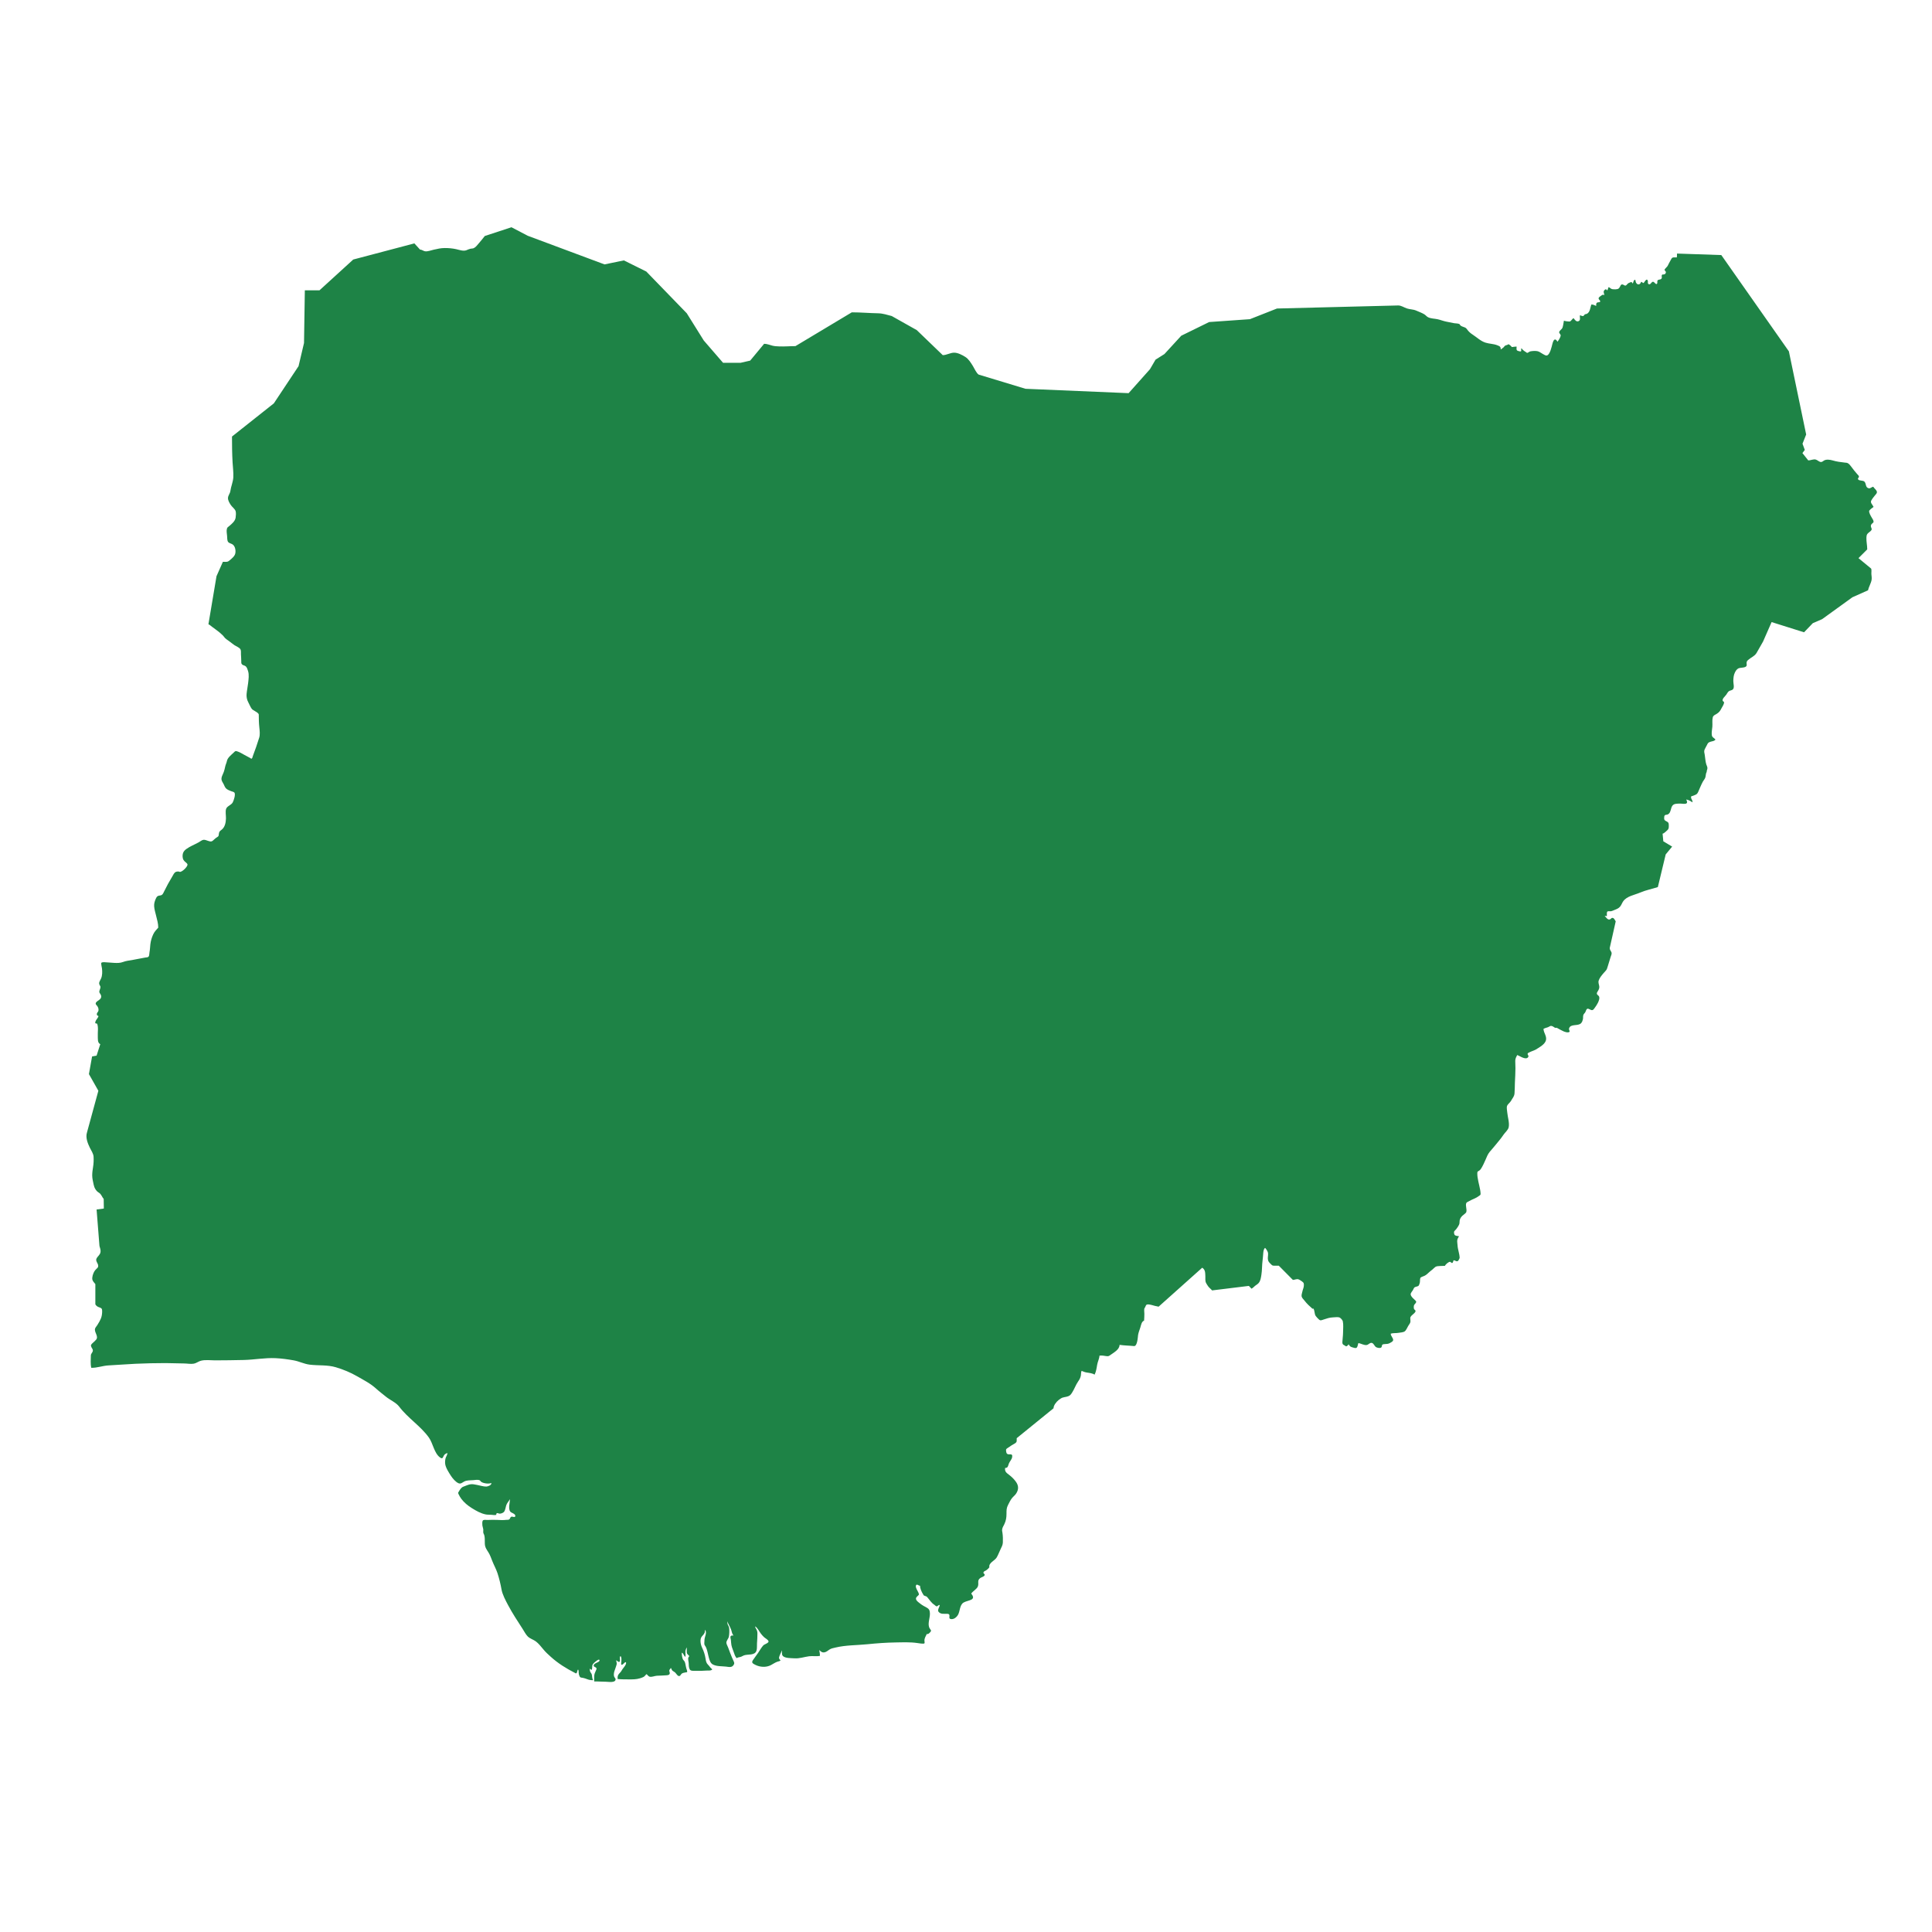 <?xml version="1.0" encoding="utf-8"?>
<!-- Generator: Adobe Illustrator 26.0.3, SVG Export Plug-In . SVG Version: 6.00 Build 0)  -->
<svg version="1.1" id="Isolation_Mode" xmlns="http://www.w3.org/2000/svg" xmlns:xlink="http://www.w3.org/1999/xlink" x="0px"
	 y="0px" viewBox="0 0 200 200" enable-background="new 0 0 200 200" xml:space="preserve">
<path fill="#1E8346" d="M193.381,61.105c0.075-0.373,0.308-0.715,0.367-1.087c0.029-0.185-0.006-0.399-0.023-0.584
	c-0.014-0.144,0.044-0.467-0.032-0.58l-1.303-1.076l0.906-0.906c0-0.404-0.099-0.806-0.085-1.208
	c0.005-0.146,0.015-0.288,0.107-0.402c0.108-0.136,0.307-0.231,0.403-0.374c0.092-0.137-0.015-0.225-0.043-0.369
	c-0.029-0.154,0.029-0.231,0.135-0.33c0.103-0.095,0.159-0.1,0.131-0.245c-0.021-0.109-0.096-0.22-0.151-0.313
	c-0.115-0.193-0.32-0.517-0.298-0.752c0.127-0.17,0.283-0.277,0.456-0.402c-0.09-0.222-0.366-0.425-0.238-0.66
	c0.104-0.192,0.253-0.376,0.391-0.545c0.098-0.12,0.233-0.229,0.185-0.391c-0.056-0.187-0.276-0.327-0.369-0.494
	c-0.191,0.029-0.295,0.205-0.481,0.156c-0.343-0.09-0.229-0.446-0.42-0.671c-0.146-0.173-0.548-0.071-0.661-0.244
	c-0.083-0.127,0.069-0.167,0.082-0.266c0.014-0.107-0.117-0.21-0.183-0.284c-0.215-0.239-0.413-0.497-0.606-0.754
	c-0.098-0.13-0.212-0.29-0.359-0.371c-0.102-0.056-0.194-0.052-0.312-0.065c-0.431-0.047-0.855-0.102-1.267-0.225
	c-0.261-0.077-0.638-0.132-0.883,0.005c-0.094,0.053-0.184,0.15-0.296,0.158c-0.201,0.014-0.366-0.19-0.546-0.246
	c-0.263-0.082-0.52,0.079-0.797,0.079l-0.604-0.755l0.245-0.33l-0.236-0.642l0.378-0.953l-1.789-8.608l-6.994-9.967l-4.587-0.156
	c0,0.135-0.002,0.264-0.019,0.397c-0.121,0.011-0.295-0.02-0.41,0.013c-0.124,0.035-0.159,0.154-0.226,0.268
	c-0.116,0.199-0.213,0.402-0.319,0.607c-0.041,0.078-0.313,0.321-0.315,0.386c-0.004,0.131,0.187,0.146,0.126,0.326
	c-0.042,0.125-0.111,0.15-0.221,0.168c-0.101,0.017-0.138-0.041-0.186,0.076c-0.056,0.137,0.072,0.262-0.072,0.389
	c-0.098,0.085-0.259,0.042-0.348,0.127c-0.097,0.093-0.008,0.263-0.076,0.36c-0.112,0.158-0.27-0.178-0.399-0.196
	c-0.198-0.028-0.244,0.336-0.458,0.251c-0.158-0.063-0.057-0.253-0.105-0.373c-0.097-0.243-0.261,0.016-0.344,0.14
	c-0.167,0.252-0.144,0.007-0.348-0.008c-0.08,0.323-0.389,0.351-0.527,0.07c-0.042-0.087-0.036-0.193-0.073-0.285
	c-0.188-0.017-0.191,0.284-0.26,0.395c-0.03-0.072-0.085-0.129-0.149-0.172c-0.136,0.068-0.255,0.077-0.374,0.18
	c-0.067,0.058-0.133,0.177-0.222,0.196c-0.11,0.024-0.217-0.108-0.32-0.117c-0.156-0.013-0.167,0.063-0.231,0.182
	c-0.046,0.086-0.093,0.182-0.172,0.243c-0.13,0.102-0.5,0.09-0.673,0.058c-0.15-0.028-0.23-0.186-0.369-0.2
	c-0.045,0.113-0.073,0.235-0.124,0.344c-0.093-0.105-0.133-0.189-0.275-0.061c-0.201,0.182-0.039,0.357-0.03,0.55
	c-0.142-0.109-0.236-0.025-0.364,0.069c-0.097,0.072-0.249,0.143-0.23,0.291c0.012,0.091,0.16,0.164,0.162,0.256
	c0.003,0.148-0.17,0.096-0.262,0.124c-0.184,0.055-0.151,0.214-0.154,0.368c-0.16-0.072-0.322-0.161-0.505-0.143
	c-0.112,0.313-0.12,0.793-0.465,0.962c-0.059,0.029-0.121,0.017-0.18,0.044c-0.079,0.035-0.112,0.147-0.177,0.176
	c-0.085,0.038-0.261-0.041-0.344-0.078c-0.07,0.18,0.103,0.495-0.139,0.609c-0.255,0.12-0.414-0.16-0.539-0.312
	c-0.101,0.069-0.162,0.184-0.256,0.265c-0.083,0.072-0.066,0.091-0.198,0.089c-0.158-0.003-0.39-0.035-0.537-0.085
	c-0.049,0.229-0.07,0.514-0.151,0.732c-0.057,0.155-0.33,0.304-0.34,0.454c-0.011,0.15,0.185,0.211,0.151,0.386
	c-0.035,0.18-0.212,0.478-0.333,0.606c-0.048-0.092-0.141-0.26-0.273-0.228c-0.18,0.043-0.273,0.577-0.316,0.727
	c-0.075,0.254-0.142,0.534-0.295,0.755c-0.209,0.301-0.359,0.153-0.627,0.014c-0.2-0.104-0.354-0.257-0.577-0.293
	c-0.214-0.034-0.473-0.022-0.688,0.018c-0.102,0.019-0.133,0.056-0.221,0.106c-0.163,0.093-0.135,0.06-0.25-0.017
	c-0.102-0.068-0.217-0.132-0.307-0.217c-0.065-0.061-0.109-0.152-0.193-0.183c-0.025,0.074,0.025,0.255-0.015,0.302
	c-0.043,0.051-0.179,0-0.242-0.012c-0.281-0.054-0.235-0.199-0.218-0.462c-0.155-0.018-0.34,0.037-0.499,0.043
	c-0.064-0.109-0.239-0.249-0.347-0.299c-0.093,0.103-0.259,0.087-0.367,0.169c-0.052,0.039-0.092,0.113-0.139,0.159
	c-0.091,0.09-0.198,0.144-0.295,0.224c0.008-0.295-0.092-0.336-0.354-0.44c-0.394-0.157-0.827-0.144-1.222-0.271
	c-0.511-0.164-0.881-0.542-1.32-0.826c-0.206-0.133-0.38-0.278-0.528-0.47c-0.059-0.076-0.11-0.162-0.184-0.218
	c-0.165-0.126-0.574-0.148-0.638-0.392c-0.151-0.097-0.392-0.076-0.567-0.106c-0.282-0.048-0.562-0.111-0.842-0.167
	c-0.302-0.061-0.588-0.184-0.89-0.247c-0.314-0.066-0.674-0.061-0.969-0.201c-0.153-0.073-0.252-0.22-0.395-0.307
	c-0.258-0.156-0.563-0.262-0.838-0.384c-0.315-0.14-0.654-0.117-0.974-0.226c-0.309-0.105-0.568-0.306-0.895-0.306l-12.544,0.316
	l-2.803,1.104l-4.219,0.297l-2.888,1.416l-1.741,1.897l-0.92,0.58l-0.58,0.991l-2.209,2.478l-10.675-0.453l-4.856-1.472
	c-0.246-0.184-0.418-0.61-0.58-0.871c-0.212-0.342-0.45-0.741-0.794-0.956c-0.325-0.204-0.771-0.44-1.161-0.439
	c-0.392,0.002-0.779,0.255-1.174,0.255l-2.69-2.591l-2.591-1.458c-0.478-0.116-0.893-0.274-1.404-0.283
	c-0.913-0.016-1.806-0.099-2.73-0.099l-5.833,3.497c-0.57,0-1.129,0.055-1.702,0.029c-0.228-0.01-0.455-0.017-0.677-0.074
	c-0.282-0.071-0.567-0.196-0.864-0.196l-1.444,1.741l-0.991,0.227H74.85l-1.996-2.308l-1.76-2.818l-4.191-4.323l-2.322-1.151
	l-2.001,0.415l-7.948-2.964l-1.685-0.882l-2.761,0.906c-0.198,0.26-0.415,0.515-0.626,0.765c-0.139,0.165-0.322,0.408-0.525,0.496
	c-0.098,0.043-0.23,0.034-0.337,0.058c-0.156,0.034-0.277,0.099-0.422,0.155c-0.313,0.12-0.726-0.037-1.045-0.108
	c-0.389-0.087-0.787-0.12-1.184-0.12c-0.419,0-0.756,0.084-1.159,0.174c-0.258,0.058-0.626,0.206-0.891,0.161
	c-0.174-0.029-0.347-0.179-0.521-0.179l-0.58-0.637l-6.329,1.671l-3.492,3.185h-1.519l-0.085,5.456l-0.566,2.397l-2.557,3.851
	l-4.333,3.435c0,0.89,0.01,1.789,0.061,2.676c0.03,0.524,0.102,1.022,0.076,1.55c-0.023,0.46-0.248,0.967-0.306,1.419
	c-0.031,0.243-0.225,0.446-0.244,0.695c-0.021,0.257,0.148,0.525,0.28,0.734c0.134,0.213,0.435,0.411,0.509,0.648
	c0.054,0.171,0.028,0.498,0.001,0.673c-0.054,0.359-0.373,0.626-0.638,0.85c-0.155,0.131-0.22,0.139-0.267,0.311
	c-0.058,0.21,0.002,0.521,0.021,0.736c0.016,0.173-0.002,0.471,0.103,0.613c0.101,0.137,0.308,0.165,0.447,0.25
	c0.28,0.171,0.366,0.632,0.299,0.942c-0.062,0.287-0.324,0.494-0.536,0.68c-0.277,0.244-0.332,0.192-0.749,0.192l-0.661,1.491
	l-0.835,4.974c0.143,0.053,0.315,0.226,0.446,0.315c0.188,0.129,0.364,0.272,0.549,0.407c0.112,0.082,0.219,0.177,0.322,0.272
	c0.109,0.101,0.217,0.189,0.298,0.309c0.121,0.181,0.352,0.32,0.525,0.444c0.189,0.135,0.364,0.291,0.557,0.419
	c0.184,0.122,0.496,0.227,0.616,0.422c0.077,0.127,0.048,0.372,0.054,0.519c0.01,0.233,0.033,0.467,0.032,0.701
	c-0.001,0.144-0.016,0.26,0.091,0.357c0.106,0.097,0.268,0.094,0.375,0.191c0.127,0.116,0.185,0.32,0.236,0.481
	c0.125,0.39,0.053,0.852,0.009,1.251c-0.041,0.376-0.126,0.746-0.158,1.122c-0.024,0.29,0.024,0.591,0.165,0.846
	c0.126,0.227,0.216,0.496,0.375,0.705c0.135,0.178,0.72,0.377,0.72,0.597c0,0.438,0.01,0.875,0.057,1.31
	c0.036,0.338,0.088,0.747-0.013,1.074c-0.198,0.642-0.419,1.269-0.656,1.896c-0.02,0.054-0.056,0.216-0.099,0.251
	c-0.077,0.064-0.082,0.011-0.168-0.039c-0.206-0.121-0.429-0.221-0.638-0.343c-0.247-0.144-0.486-0.282-0.763-0.366
	c-0.155-0.047-0.194,0.028-0.321,0.149c-0.238,0.226-0.632,0.521-0.697,0.868c-0.036,0.193-0.138,0.375-0.177,0.571
	c-0.039,0.193-0.083,0.371-0.147,0.558c-0.099,0.285-0.32,0.586-0.21,0.892c0.049,0.138,0.143,0.263,0.206,0.395
	c0.067,0.139,0.124,0.306,0.236,0.418c0.135,0.135,0.349,0.218,0.525,0.286c0.094,0.036,0.252,0.062,0.329,0.134
	c0.172,0.161-0.057,0.846-0.167,1.041c-0.153,0.27-0.581,0.365-0.679,0.662c-0.093,0.28-0.005,0.694-0.014,0.991
	c-0.013,0.427-0.107,0.909-0.465,1.176c-0.167,0.125-0.24,0.184-0.267,0.386c-0.029,0.218,0,0.271-0.19,0.377
	c-0.179,0.101-0.288,0.239-0.447,0.363c-0.168,0.131-0.277,0.072-0.468,0.019c-0.154-0.042-0.35-0.146-0.513-0.11
	c-0.165,0.035-0.341,0.182-0.49,0.265c-0.41,0.227-0.884,0.406-1.262,0.684c-0.296,0.217-0.404,0.442-0.386,0.802
	c0.014,0.28,0.118,0.408,0.327,0.58c0.178,0.147,0.238,0.223,0.111,0.419c-0.143,0.222-0.436,0.513-0.707,0.574
	c-0.118-0.067-0.296-0.056-0.419-0.01c-0.189,0.071-0.285,0.32-0.388,0.491c-0.305,0.504-0.587,1.015-0.843,1.544
	c-0.112,0.231-0.165,0.382-0.418,0.41c-0.212,0.024-0.314,0.074-0.404,0.263c-0.134,0.282-0.227,0.543-0.205,0.861
	c0.022,0.319,0.123,0.645,0.199,0.956c0.102,0.419,0.226,0.814,0.226,1.248c-0.205,0.229-0.387,0.41-0.521,0.695
	c-0.152,0.324-0.253,0.668-0.295,1.02c-0.033,0.277-0.036,0.559-0.091,0.834c-0.025,0.123-0.012,0.356-0.093,0.452
	c-0.074,0.088-0.228,0.078-0.331,0.095c-0.171,0.028-0.339,0.069-0.51,0.095c-0.297,0.045-0.589,0.121-0.885,0.168
	c-0.314,0.05-0.615,0.082-0.914,0.195c-0.303,0.115-0.59,0.112-0.908,0.096c-0.262-0.014-0.525-0.04-0.788-0.054
	c-0.143-0.007-0.457-0.063-0.567,0.057c-0.014,0.194,0.056,0.389,0.079,0.581c0.039,0.337,0.039,0.718-0.096,1.031
	c-0.11,0.256-0.29,0.431-0.142,0.693c0.058,0.103,0.083,0.106,0.075,0.224c-0.007,0.118-0.065,0.226-0.096,0.335
	c-0.068,0.239,0.064,0.263,0.145,0.46c0.064,0.153,0.029,0.311-0.083,0.425c-0.118,0.12-0.398,0.244-0.446,0.407
	c-0.045,0.149,0.097,0.218,0.167,0.327c0.104,0.161,0.165,0.374,0.075,0.547c-0.038,0.074-0.128,0.157-0.131,0.237
	c-0.006,0.183,0.035,0.162,0.173,0.238c-0.087,0.28-0.355,0.434-0.341,0.738c0.066,0.008,0.126,0.043,0.194,0.046
	c0.15,0.347,0.054,0.875,0.072,1.252c0.014,0.285-0.054,0.741,0.256,0.869l-0.382,1.189l-0.467,0.085l-0.326,1.826l0.977,1.727
	l-1.175,4.304c-0.171,0.528,0.06,1.108,0.29,1.587c0.146,0.304,0.369,0.596,0.39,0.943c0.021,0.356,0.001,0.73-0.057,1.08
	c-0.046,0.28-0.085,0.562-0.085,0.846c0,0.338,0.085,0.624,0.148,0.952c0.062,0.326,0.246,0.659,0.529,0.829
	c0.286,0.172,0.312,0.431,0.512,0.658l0.014,0.991l-0.75,0.099l0.297,3.771c0.063,0.246,0.158,0.439,0.095,0.699
	c-0.051,0.212-0.258,0.372-0.373,0.554c-0.204,0.322,0.187,0.545,0.146,0.859c-0.016,0.127-0.096,0.184-0.182,0.267
	c-0.101,0.097-0.177,0.179-0.242,0.303c-0.113,0.216-0.221,0.543-0.181,0.793c0.028,0.17,0.211,0.343,0.312,0.479v1.504v0.582
	c0.045,0.096,0.123,0.174,0.216,0.234c0.117,0.075,0.359,0.112,0.439,0.226c0.091,0.131,0.037,0.554,0.01,0.703
	c-0.038,0.218-0.138,0.44-0.245,0.628c-0.07,0.123-0.144,0.244-0.217,0.365c-0.067,0.111-0.181,0.224-0.226,0.345
	c-0.137,0.372,0.392,0.804,0.106,1.159c-0.097,0.121-0.24,0.243-0.356,0.347c-0.175,0.156-0.236,0.243-0.125,0.453
	c0.087,0.162,0.189,0.248,0.117,0.437c-0.049,0.128-0.182,0.248-0.183,0.38c-0.003,0.435-0.057,0.872,0.041,1.3
	c0.591,0.02,1.183-0.217,1.776-0.247c0.933-0.047,1.865-0.127,2.799-0.17c1.037-0.047,2.073-0.071,3.112-0.071
	c0.638,0,1.273,0.038,1.91,0.038c0.328,0,0.709,0.082,1.029,0.02c0.257-0.05,0.473-0.236,0.727-0.302
	c0.452-0.118,0.995-0.039,1.461-0.039c0.911,0,2.034-0.018,2.955-0.038c1.104-0.024,2.186-0.24,3.302-0.189
	c0.625,0.028,1.264,0.117,1.882,0.226c0.576,0.102,1.065,0.373,1.666,0.447c0.915,0.112,1.823,0.004,2.713,0.272
	c0.757,0.229,1.484,0.525,2.174,0.922c0.719,0.414,1.381,0.739,2.002,1.304c0.32,0.291,0.672,0.551,1.007,0.826
	c0.401,0.328,1.048,0.603,1.357,1.015c0.892,1.187,2.221,2.008,3.076,3.203c0.428,0.597,0.542,1.602,1.141,2.054
	c0.192,0.145,0.269,0.126,0.361-0.082c0.095-0.215,0.172-0.273,0.41-0.37c0.032,0.15-0.14,0.385-0.181,0.54
	c-0.047,0.179-0.064,0.389-0.042,0.582c0.044,0.392,0.384,0.913,0.603,1.251c0.168,0.259,0.476,0.624,0.771,0.755
	c0.244,0.109,0.408-0.079,0.609-0.181c0.277-0.139,0.622-0.111,0.923-0.135c0.179-0.014,0.409-0.058,0.586-0.015
	c0.153,0.037,0.124,0.092,0.229,0.18c0.188,0.158,0.819,0.262,1.048,0.121c0.077,0.227-0.356,0.372-0.507,0.377
	c-0.295,0.009-0.662-0.115-0.953-0.168c-0.248-0.045-0.479-0.11-0.732-0.062c-0.206,0.039-0.516,0.174-0.708,0.247
	c-0.202,0.076-0.347,0.31-0.452,0.493c-0.083,0.145-0.102,0.119-0.03,0.279c0.071,0.157,0.179,0.341,0.282,0.479
	c0.294,0.395,0.673,0.701,1.084,0.959c0.443,0.279,0.94,0.562,1.46,0.661c0.188,0.036,0.388,0.017,0.579,0.036
	c0.162,0.016,0.355,0.051,0.513,0c-0.036-0.036-0.017-0.123,0.035-0.161c0.067-0.049,0.214,0.038,0.287,0.041
	c0.164,0.008,0.407-0.08,0.498-0.233c0.102-0.171,0.13-0.413,0.186-0.601c0.077-0.262,0.263-0.436,0.399-0.668
	c-0.008,0.347-0.221,1.024,0.051,1.315c0.106,0.114,0.51,0.196,0.5,0.426c-0.009,0.205-0.278,0.048-0.39,0.075
	c-0.153,0.036-0.133,0.2-0.231,0.277c-0.081,0.064-0.229,0.043-0.322,0.052c-0.153,0.016-0.299,0.03-0.454,0.024
	c-0.314-0.012-0.624-0.028-0.939-0.027c-0.19,0.001-0.378,0.014-0.569,0.014c-0.128,0-0.385-0.056-0.47,0.075
	c-0.06,0.092-0.049,0.387-0.035,0.497c0.018,0.143,0.08,0.275,0.094,0.42c0.013,0.129-0.036,0.309,0.033,0.424
	c0.163,0.274,0.111,0.752,0.127,1.062c0.02,0.382,0.199,0.599,0.389,0.906c0.159,0.259,0.267,0.567,0.376,0.848
	c0.168,0.436,0.413,0.864,0.553,1.299c0.172,0.537,0.312,1.109,0.409,1.66c0.093,0.532,0.424,1.144,0.68,1.627
	c0.45,0.85,0.991,1.663,1.51,2.469c0.157,0.243,0.324,0.575,0.528,0.775c0.236,0.231,0.58,0.319,0.838,0.512
	c0.272,0.203,0.544,0.539,0.767,0.814c0.242,0.299,0.495,0.522,0.778,0.778c0.759,0.688,1.615,1.216,2.518,1.675
	c0.037,0.019,0.052,0.049,0.092,0.043c0.025-0.004,0.07-0.047,0.084-0.066c0.026-0.038,0.027-0.088,0.04-0.132
	c0.011-0.037,0.032-0.152,0.06-0.178c0.056-0.053,0.081,0.07,0.085,0.12c0.01,0.115-0.004,0.219,0.024,0.332
	c0.021,0.084,0.058,0.197,0.104,0.273c0.062,0.101,0.202,0.089,0.308,0.11c0.152,0.031,0.312,0.082,0.455,0.141
	c0.194,0.08,0.403,0.106,0.618,0.102c-0.126-0.171-0.093-0.405-0.148-0.599c-0.028-0.098-0.1-0.165-0.146-0.252
	c-0.058-0.109-0.059-0.226-0.056-0.345c0.062,0.038,0.12,0.113,0.189,0.133c0.078-0.114,0.043-0.329,0.073-0.463
	c0.03-0.132,0.112-0.207,0.209-0.298c0.074-0.069,0.373-0.327,0.482-0.301c0.094,0.022,0.054,0.122,0.012,0.171
	c-0.116,0.134-0.604,0.219-0.56,0.469c0.016,0.094,0.156,0.125,0.223,0.173c0.113,0.081,0.065,0.177,0.013,0.29
	c-0.098,0.216-0.187,0.394-0.188,0.636c-0.001,0.173-0.005,0.347,0.001,0.52c0.411-0.011,0.824,0.028,1.235,0.028
	c0.226,0,0.948,0.135,0.978-0.234c0.007-0.092-0.044-0.135-0.093-0.204c-0.082-0.118-0.09-0.227-0.083-0.371
	c0.011-0.217,0.103-0.399,0.165-0.603c0.041-0.133,0.1-0.265,0.127-0.402c0.03-0.15-0.055-0.274-0.046-0.416
	c0.07,0.044,0.22,0.206,0.316,0.172c0.173-0.062-0.042-0.514,0.129-0.596c0.133,0.132,0.084,0.415,0.084,0.583
	c0,0.048-0.042,0.239-0.006,0.29c0.046,0.066,0.117,0.002,0.175-0.034c0.054-0.033,0.207-0.223,0.265-0.216
	c0.07,0.008,0.063,0.107,0.049,0.159c-0.042,0.156-0.207,0.374-0.311,0.496c-0.092,0.108-0.141,0.239-0.229,0.348
	c-0.107,0.133-0.223,0.209-0.292,0.374c-0.051,0.124-0.034,0.238-0.039,0.37c0.385,0.041,0.776,0.037,1.163,0.039
	c0.4,0.001,0.77,0.007,1.155-0.113c0.116-0.036,0.237-0.075,0.346-0.13c0.117-0.059,0.174-0.141,0.258-0.233
	c0.036-0.039,0.027-0.063,0.08-0.052c0.042,0.008,0.118,0.114,0.15,0.142c0.051,0.044,0.11,0.1,0.18,0.112
	c0.24,0.044,0.484-0.087,0.729-0.102c0.339-0.021,0.682-0.016,1.02-0.049c0.144-0.014,0.293-0.031,0.318-0.202
	c0.016-0.11-0.064-0.195-0.047-0.306c0.016-0.11,0.144-0.154,0.152-0.266c0.077,0.094,0.086,0.22,0.181,0.303
	c0.089,0.079,0.203,0.115,0.287,0.202c0.109,0.112,0.28,0.436,0.467,0.331c0.079-0.045,0.107-0.146,0.17-0.206
	c0.055-0.052,0.125-0.086,0.197-0.105c0.121-0.031,0.264-0.052,0.388-0.073c0.038-0.114-0.055-0.298-0.086-0.407
	c-0.043-0.157-0.062-0.313-0.099-0.47c-0.02-0.084-0.044-0.176-0.09-0.25c-0.049-0.079-0.13-0.131-0.166-0.219
	c-0.078-0.191-0.117-0.464-0.109-0.671c0.19,0.052,0.203,0.357,0.37,0.428c0.05-0.182-0.014-0.414,0.01-0.607
	c0.017-0.14,0.086-0.242,0.124-0.371c0.032,0.129,0.007,0.293,0.007,0.428c0,0.169,0.029,0.232,0.145,0.345
	c0.033,0.032,0.105,0.078,0.108,0.131c0.004,0.059-0.06,0.088-0.081,0.138c-0.062,0.148,0.018,0.408,0.029,0.565
	c0.016,0.226-0.002,0.454,0.106,0.662c0.101,0.194,0.376,0.154,0.569,0.159c0.389,0.01,0.762,0.009,1.149-0.027
	c0.203-0.019,0.481,0.047,0.621-0.125c-0.066-0.069-0.162-0.132-0.217-0.21c-0.071-0.1-0.133-0.182-0.221-0.266
	c-0.179-0.17-0.218-0.369-0.254-0.608c-0.063-0.411-0.18-0.779-0.358-1.148c-0.15-0.309-0.28-0.879-0.028-1.176
	c0.136-0.16,0.315-0.312,0.311-0.537c-0.001-0.043,0.012-0.114,0.018-0.161c0.225,0.326-0.028,0.674-0.056,1.007
	c-0.007,0.083-0.013,0.163-0.014,0.247c-0.001,0.079-0.017,0.181,0,0.257c0.024,0.104,0.093,0.167,0.142,0.262
	c0.171,0.334,0.222,0.776,0.325,1.138c0.076,0.265,0.158,0.559,0.419,0.695c0.392,0.204,0.92,0.166,1.344,0.214
	c0.341,0.039,0.625,0.13,0.816-0.2c0.079-0.136,0.044-0.23-0.025-0.375c-0.133-0.282-0.247-0.57-0.361-0.862
	c-0.07-0.179-0.137-0.36-0.202-0.541c-0.05-0.139-0.16-0.319-0.179-0.466c-0.029-0.222,0.213-0.434,0.255-0.654
	c0.053-0.28,0.066-0.641,0.025-0.926c-0.019-0.129-0.097-0.218-0.141-0.334c-0.039-0.103-0.028-0.221-0.044-0.33
	c0.103,0.289,0.282,0.553,0.387,0.836c0.091,0.246,0.077,0.418,0.251,0.637c-0.149-0.008-0.293-0.023-0.313,0.147
	c-0.011,0.092,0.034,0.211,0.045,0.305c0.02,0.18,0.022,0.362,0.056,0.541c0.054,0.291,0.193,0.554,0.28,0.835
	c0.061,0.197,0.129,0.353,0.259,0.513c0.125-0.09,0.268-0.09,0.412-0.13c0.127-0.036,0.23-0.118,0.352-0.16
	c0.421-0.145,1.119,0.043,1.292-0.485c0.076-0.232,0.034-0.513,0.053-0.757c0.027-0.337,0.042-0.674,0.043-1.015
	c0-0.162-0.025-0.275-0.096-0.419c-0.05-0.101-0.14-0.208-0.142-0.324c0.271,0.158,0.413,0.524,0.607,0.765
	c0.104,0.13,0.206,0.252,0.331,0.364c0.114,0.103,0.436,0.262,0.452,0.433c0.015,0.167-0.436,0.288-0.546,0.41
	c-0.207,0.229-0.353,0.506-0.525,0.758c-0.176,0.259-0.373,0.504-0.546,0.766c-0.174,0.264-0.021,0.347,0.235,0.479
	c0.491,0.253,1.129,0.295,1.624,0.036c0.223-0.116,0.414-0.257,0.651-0.346c0.113-0.042,0.252-0.058,0.352-0.125
	c-0.086-0.134-0.193-0.178-0.15-0.359c0.057-0.242,0.222-0.462,0.274-0.704c0.044,0.173-0.022,0.402,0.085,0.552
	c0.206,0.288,0.905,0.254,1.216,0.277c0.546,0.041,0.998-0.143,1.528-0.212c0.366-0.047,0.752,0.03,1.114-0.034
	c0.025-0.225-0.038-0.387-0.065-0.609c0.172,0.14,0.261,0.27,0.519,0.241c0.193-0.022,0.364-0.173,0.52-0.279
	c0.196-0.135,0.408-0.165,0.635-0.22c1.091-0.261,2.212-0.232,3.326-0.345c0.96-0.098,1.924-0.169,2.896-0.184
	c0.746-0.012,1.527-0.048,2.265,0.062c0.092,0.013,0.652,0.115,0.731,0.03c0.04-0.044,0-0.212-0.001-0.28
	c-0.004-0.267,0.142-0.46,0.25-0.698c0.102,0.086,0.259-0.081,0.336-0.164c0.162-0.174,0.099-0.191-0.03-0.387
	c-0.281-0.426,0.024-1.07,0.012-1.548c-0.008-0.321-0.069-0.478-0.351-0.63c-0.222-0.12-0.452-0.24-0.65-0.399
	c-0.249-0.201-0.628-0.438-0.344-0.725c0.187-0.189,0.27-0.169,0.151-0.427c-0.08-0.173-0.306-0.506-0.26-0.697
	c0.064-0.268,0.268-0.001,0.431-0.007c0,0.291,0.16,0.624,0.306,0.868c0.095,0.16,0.048,0.12,0.203,0.186
	c0.124,0.053,0.15,0.024,0.254,0.148c0.247,0.292,0.403,0.565,0.721,0.773c0.071,0.046,0.158,0.156,0.244,0.16
	c0.07,0.004,0.219-0.16,0.26-0.152c0.181,0.031-0.239,0.48-0.082,0.696c0.22,0.303,0.579,0.211,0.899,0.225
	c0.532,0.023-0.068,0.557,0.488,0.551c0.252-0.003,0.496-0.209,0.621-0.415c0.236-0.386,0.174-1.053,0.596-1.302
	c0.449-0.264,1.378-0.211,0.787-0.924c0.167-0.259,0.579-0.461,0.687-0.737c0.137-0.352-0.113-0.619,0.259-0.881
	c0.108-0.076,0.378-0.143,0.434-0.266c0.077-0.169-0.126-0.142-0.112-0.297c0.011-0.128,0.215-0.186,0.299-0.243
	c0.121-0.082,0.226-0.184,0.312-0.3c-0.096-0.463,0.55-0.673,0.756-1.015c0.161-0.267,0.263-0.572,0.4-0.851
	c0.113-0.23,0.229-0.438,0.241-0.699c0.014-0.309,0.006-0.674-0.038-0.981c-0.017-0.119-0.051-0.231-0.038-0.356
	c0.022-0.209,0.139-0.368,0.227-0.555c0.174-0.369,0.225-0.674,0.226-1.077c0.001-0.383-0.008-0.599,0.173-0.945
	c0.117-0.226,0.234-0.477,0.393-0.677c0.135-0.17,0.313-0.297,0.43-0.475c0.28-0.427,0.27-0.828-0.033-1.242
	c-0.189-0.259-0.41-0.477-0.67-0.68c-0.277-0.216-0.495-0.335-0.436-0.733c0.303,0.015,0.3-0.222,0.386-0.447
	c0.092-0.239,0.303-0.417,0.343-0.678c0.073-0.471-0.324-0.159-0.539-0.35c-0.071-0.063-0.114-0.353-0.085-0.441
	c0.033-0.102,0.27-0.205,0.378-0.292c0.174-0.142,0.367-0.221,0.551-0.344c0.222-0.148,0.153-0.261,0.166-0.528l3.813-3.096
	c-0.002-0.31,0.302-0.673,0.526-0.854c0.067-0.054,0.165-0.118,0.234-0.164c0.235-0.154,0.513-0.128,0.763-0.229
	c0.203-0.082,0.268-0.177,0.396-0.373c0.242-0.372,0.378-0.803,0.635-1.169c0.128-0.183,0.201-0.309,0.26-0.534
	c0.043-0.165,0.015-0.406,0.091-0.55c0.18,0.079,0.346,0.144,0.552,0.175c0.234,0.035,0.612,0.077,0.789,0.221
	c0.152-0.276,0.217-0.697,0.266-1.007c0.052-0.328,0.225-0.632,0.244-0.965c0.255-0.034,0.477,0.014,0.722,0.051
	c0.219,0.034,0.281-0.026,0.455-0.149c0.33-0.236,0.901-0.544,0.901-1.019c0.492,0.077,0.99,0.074,1.492,0.127
	c0.361,0.039,0.4-0.973,0.425-1.14c0.038-0.253,0.151-0.519,0.228-0.766c0.075-0.239,0.132-0.639,0.393-0.727
	c0.018-0.236,0.03-0.467,0.03-0.704c0-0.172-0.046-0.421,0.01-0.585c0.008-0.024,0.043-0.044,0.056-0.067
	c0.038-0.069,0.067-0.184,0.112-0.244c0.086-0.115,0.265-0.082,0.419-0.055c0.236,0.042,0.454,0.133,0.694,0.169
	c0.051,0.008,0.126,0.025,0.182,0.042l4.516-4.035c0.325,0.209,0.308,0.517,0.324,0.878c0.012,0.252-0.04,0.498,0.087,0.723
	c0.068,0.119,0.141,0.244,0.225,0.353c0.112,0.145,0.277,0.254,0.382,0.396l3.808-0.467c-0.009-0.011,0.242,0.242,0.275,0.289
	c0.154-0.077,0.245-0.195,0.375-0.299c0.127-0.102,0.259-0.163,0.367-0.29c0.201-0.237,0.234-0.552,0.283-0.848
	c0.081-0.485,0.054-0.983,0.12-1.471c0.034-0.251,0.05-0.498,0.07-0.75c0.015-0.175,0.036-0.455,0.193-0.567
	c0.095,0.082,0.236,0.316,0.279,0.436c0.076,0.212-0.011,0.477,0.005,0.699c0.02,0.268,0.138,0.375,0.324,0.554
	c0.111,0.107,0.138,0.147,0.291,0.154c0.172,0.007,0.347,0,0.518,0l1.459,1.472c0.193,0,0.384-0.124,0.575-0.059
	c0.115,0.039,0.262,0.142,0.363,0.212c0.207,0.144,0.215,0.232,0.194,0.486c-0.015,0.185-0.104,0.351-0.141,0.535
	c-0.031,0.158-0.125,0.39-0.081,0.553c0.042,0.158,0.202,0.298,0.295,0.42c0.247,0.324,0.526,0.578,0.831,0.844
	c0.024-0.021,0.063-0.019,0.082-0.032c0.163,0.239,0.093,0.554,0.253,0.786c0.078,0.113,0.209,0.234,0.306,0.332
	c0.165,0.169,0.275,0.101,0.473,0.035c0.344-0.112,0.643-0.222,1.01-0.234c0.21-0.007,0.533-0.063,0.7,0.029
	c0.105,0.058,0.285,0.262,0.307,0.368c0.081,0.386,0.028,0.753,0.028,1.152c0,0.337-0.056,0.662-0.071,0.995
	c-0.015,0.333,0.163,0.288,0.392,0.462c0.096-0.042,0.217-0.114,0.244-0.222c0.155,0.201,0.14,0.243,0.398,0.319
	c0.107,0.031,0.319,0.109,0.42,0.051c0.136-0.079,0.137-0.344,0.204-0.495c0.269,0.04,0.595,0.257,0.878,0.199
	c0.178-0.037,0.317-0.267,0.521-0.212c0.174,0.047,0.247,0.274,0.37,0.39c0.118,0.112,0.444,0.185,0.579,0.091
	c0.128-0.088,0.033-0.252,0.175-0.326c0.085-0.044,0.38-0.036,0.479-0.056c0.091-0.018,0.169-0.038,0.251-0.083
	c0.115-0.063,0.324-0.165,0.342-0.292c0.035-0.233-0.262-0.431-0.245-0.685c0.257-0.082,0.552-0.033,0.818-0.086
	c0.195-0.039,0.495-0.036,0.648-0.167c0.161-0.137,0.27-0.453,0.397-0.633c0.146-0.208,0.203-0.291,0.167-0.545
	c-0.039-0.281,0.018-0.344,0.221-0.523c0.09-0.079,0.312-0.247,0.313-0.374c0-0.127-0.097-0.125-0.146-0.206
	s-0.043-0.308-0.011-0.401c0.046-0.134,0.33-0.297,0.186-0.451c-0.159-0.171-0.52-0.442-0.533-0.684
	c-0.008-0.15,0.189-0.34,0.255-0.472c0.032-0.065,0.064-0.155,0.109-0.209c0.063-0.077,0.162-0.094,0.255-0.122
	c0.157-0.049,0.21-0.049,0.264-0.204c0.027-0.077,0.059-0.154,0.072-0.233c0.017-0.102,0.006-0.206,0.018-0.307
	c0.014-0.106,0.016-0.171,0.114-0.226c0.104-0.058,0.229-0.09,0.337-0.141c0.174-0.082,0.314-0.21,0.452-0.342
	c0.116-0.11,0.245-0.206,0.371-0.306c0.107-0.085,0.199-0.2,0.312-0.276c0.129-0.086,0.324-0.084,0.474-0.094
	c0.175-0.011,0.344-0.017,0.518-0.018c0.046-0.138,0.407-0.457,0.544-0.412c0.058,0.019,0.12,0.118,0.189,0.117
	c0.097,0,0.124-0.185,0.153-0.27c0.131-0.041,0.234,0.11,0.373,0.092c0.163-0.021,0.183-0.214,0.26-0.33
	c-0.003-0.448-0.195-0.875-0.217-1.329c-0.008-0.171-0.051-0.349-0.029-0.521c0.017-0.133,0.111-0.302,0.181-0.413
	c-0.118-0.021-0.322-0.029-0.42-0.106c-0.092-0.073-0.129-0.319-0.064-0.412c0.05-0.073,0.138-0.138,0.194-0.211
	c0.058-0.076,0.115-0.152,0.165-0.234c0.099-0.164,0.188-0.293,0.18-0.492c-0.01-0.263,0.103-0.484,0.291-0.66
	c0.091-0.085,0.18-0.155,0.278-0.229c0.063-0.048,0.12-0.108,0.137-0.187c0.06-0.275-0.092-0.585-0.023-0.856
	c0.035-0.135,0.187-0.177,0.296-0.238c0.187-0.104,0.372-0.193,0.57-0.274c0.169-0.07,0.328-0.172,0.475-0.279
	c0.101-0.073,0.158-0.083,0.155-0.214c-0.003-0.14-0.022-0.285-0.047-0.423c-0.088-0.495-0.304-1.188-0.292-1.69
	c0.004-0.181,0.013-0.176,0.155-0.26c0.122-0.072,0.178-0.135,0.265-0.279c0.167-0.277,0.301-0.572,0.429-0.867
	c0.121-0.278,0.231-0.581,0.428-0.816c0.236-0.28,0.478-0.551,0.707-0.837c0.239-0.299,0.49-0.58,0.701-0.905
	c0.164-0.252,0.502-0.521,0.562-0.806c0.099-0.471-0.106-1.06-0.147-1.535c-0.016-0.178-0.085-0.506-0.02-0.678
	c0.075-0.197,0.313-0.344,0.413-0.531c0.159-0.3,0.328-0.426,0.359-0.77c0.032-0.368,0.023-0.738,0.039-1.112
	c0.022-0.498,0.055-0.987,0.055-1.489c0-0.256-0.017-0.509-0.019-0.763c-0.001-0.221,0.1-0.414,0.209-0.605
	c0.25,0.087,0.895,0.573,1.133,0.209c0.094-0.144-0.093-0.23-0.059-0.358c0.033-0.125,0.679-0.313,0.815-0.399
	c0.332-0.21,0.865-0.485,1.037-0.862c0.22-0.483-0.204-0.849-0.211-1.298c0.152-0.082,0.304-0.116,0.464-0.17
	c0.086-0.029,0.202-0.122,0.286-0.135c0.142-0.02,0.306,0.106,0.422,0.182c0.067,0.043,0.14-0.009,0.215,0.02
	c0.097,0.037,0.178,0.108,0.271,0.15c0.158,0.072,0.306,0.167,0.464,0.231c0.126,0.051,0.316,0.104,0.455,0.08
	c0.266-0.046,0.028-0.231,0.067-0.386c0.137-0.539,0.941-0.213,1.254-0.566c0.101-0.114,0.149-0.248,0.182-0.397
	c0.031-0.139,0.003-0.289,0.039-0.423c0.03-0.111,0.113-0.175,0.178-0.263c0.075-0.103,0.095-0.239,0.163-0.338
	c0.152-0.22,0.407,0.139,0.618,0.07c0.097-0.032,0.17-0.154,0.23-0.234c0.118-0.16,0.232-0.33,0.32-0.508
	c0.087-0.177,0.23-0.51,0.102-0.699c-0.056-0.082-0.164-0.124-0.198-0.222c-0.035-0.103,0.029-0.193,0.08-0.274
	c0.093-0.146,0.176-0.3,0.165-0.479c-0.015-0.233-0.143-0.41-0.056-0.657c0.097-0.274,0.279-0.488,0.458-0.705
	c0.094-0.113,0.202-0.217,0.296-0.332c0.093-0.114,0.125-0.25,0.169-0.391c0.104-0.333,0.2-0.666,0.307-0.999
	c0.055-0.17,0.149-0.328,0.077-0.494c-0.073-0.167-0.175-0.238-0.17-0.438l0.618-2.751c-0.066-0.103-0.162-0.323-0.293-0.353
	c-0.145-0.034-0.146,0.049-0.249,0.119c-0.244,0.167-0.444-0.151-0.598-0.343c0.068,0.003,0.146,0.021,0.218,0.041
	c0.032-0.146-0.045-0.373,0.068-0.485c0.051-0.05,0.29-0.01,0.367-0.025c0.112-0.021,0.222-0.077,0.327-0.119
	c0.234-0.095,0.437-0.156,0.607-0.353c0.143-0.166,0.203-0.381,0.328-0.558c0.383-0.542,1.158-0.646,1.764-0.906
	c0.577-0.248,1.232-0.373,1.823-0.566l0.812-3.379l0.668-0.812l-0.914-0.547l-0.075-0.793c0.129,0,0.383-0.261,0.49-0.354
	c0.141-0.122,0.154-0.254,0.152-0.444c-0.003-0.226,0.012-0.349-0.204-0.455c-0.242-0.119-0.303-0.178-0.269-0.488
	c0.036-0.321,0.272-0.119,0.483-0.327c0.21-0.206,0.189-0.541,0.335-0.784c0.167-0.277,0.496-0.244,0.785-0.26
	c0.161-0.009,0.541,0.073,0.684-0.011c0.151-0.089,0.047-0.264-0.007-0.413c0.237,0.039,0.449,0.164,0.644,0.294
	c0.036-0.212-0.164-0.361-0.148-0.535c0.014-0.15,0.088-0.092,0.177-0.131c0.276-0.121,0.428-0.114,0.559-0.406
	c0.16-0.355,0.299-0.721,0.484-1.065c0.075-0.14,0.189-0.255,0.247-0.402c0.078-0.195,0.035-0.42,0.154-0.602
	c-0.019-0.136,0.082-0.265,0.075-0.407c-0.007-0.148-0.071-0.238-0.114-0.372c-0.105-0.325-0.105-0.667-0.164-1
	c-0.035-0.197-0.094-0.354-0.015-0.545c0.064-0.156,0.167-0.303,0.24-0.458c0.11-0.234,0.145-0.279,0.401-0.358
	c0.182-0.056,0.367-0.049,0.485-0.219c-0.164-0.202-0.345-0.203-0.38-0.471c-0.036-0.275,0.036-0.588,0.058-0.863
	c0.025-0.305-0.036-0.654,0.04-0.95c0.056-0.217,0.206-0.253,0.388-0.362c0.279-0.166,0.39-0.336,0.532-0.615
	c0.068-0.133,0.162-0.261,0.21-0.404c0.019-0.057,0.054-0.14,0.037-0.201c-0.021-0.076-0.118-0.086-0.137-0.143
	c-0.069-0.213,0.241-0.462,0.358-0.619c0.083-0.111,0.16-0.279,0.268-0.365c0.116-0.093,0.301-0.088,0.412-0.183
	c0.212-0.182,0.055-0.621,0.061-0.887c0.007-0.296,0.031-0.618,0.17-0.886c0.088-0.17,0.178-0.325,0.354-0.415
	c0.207-0.106,0.704-0.037,0.835-0.245c0.062-0.098,0-0.256,0.018-0.364c0.026-0.162,0.074-0.189,0.186-0.287
	c0.28-0.246,0.632-0.365,0.834-0.689l0.68-1.19l0.887-2.02l3.36,1.057l0.906-0.944l0.962-0.415l3.134-2.265L193.381,61.105z"/>
</svg>
